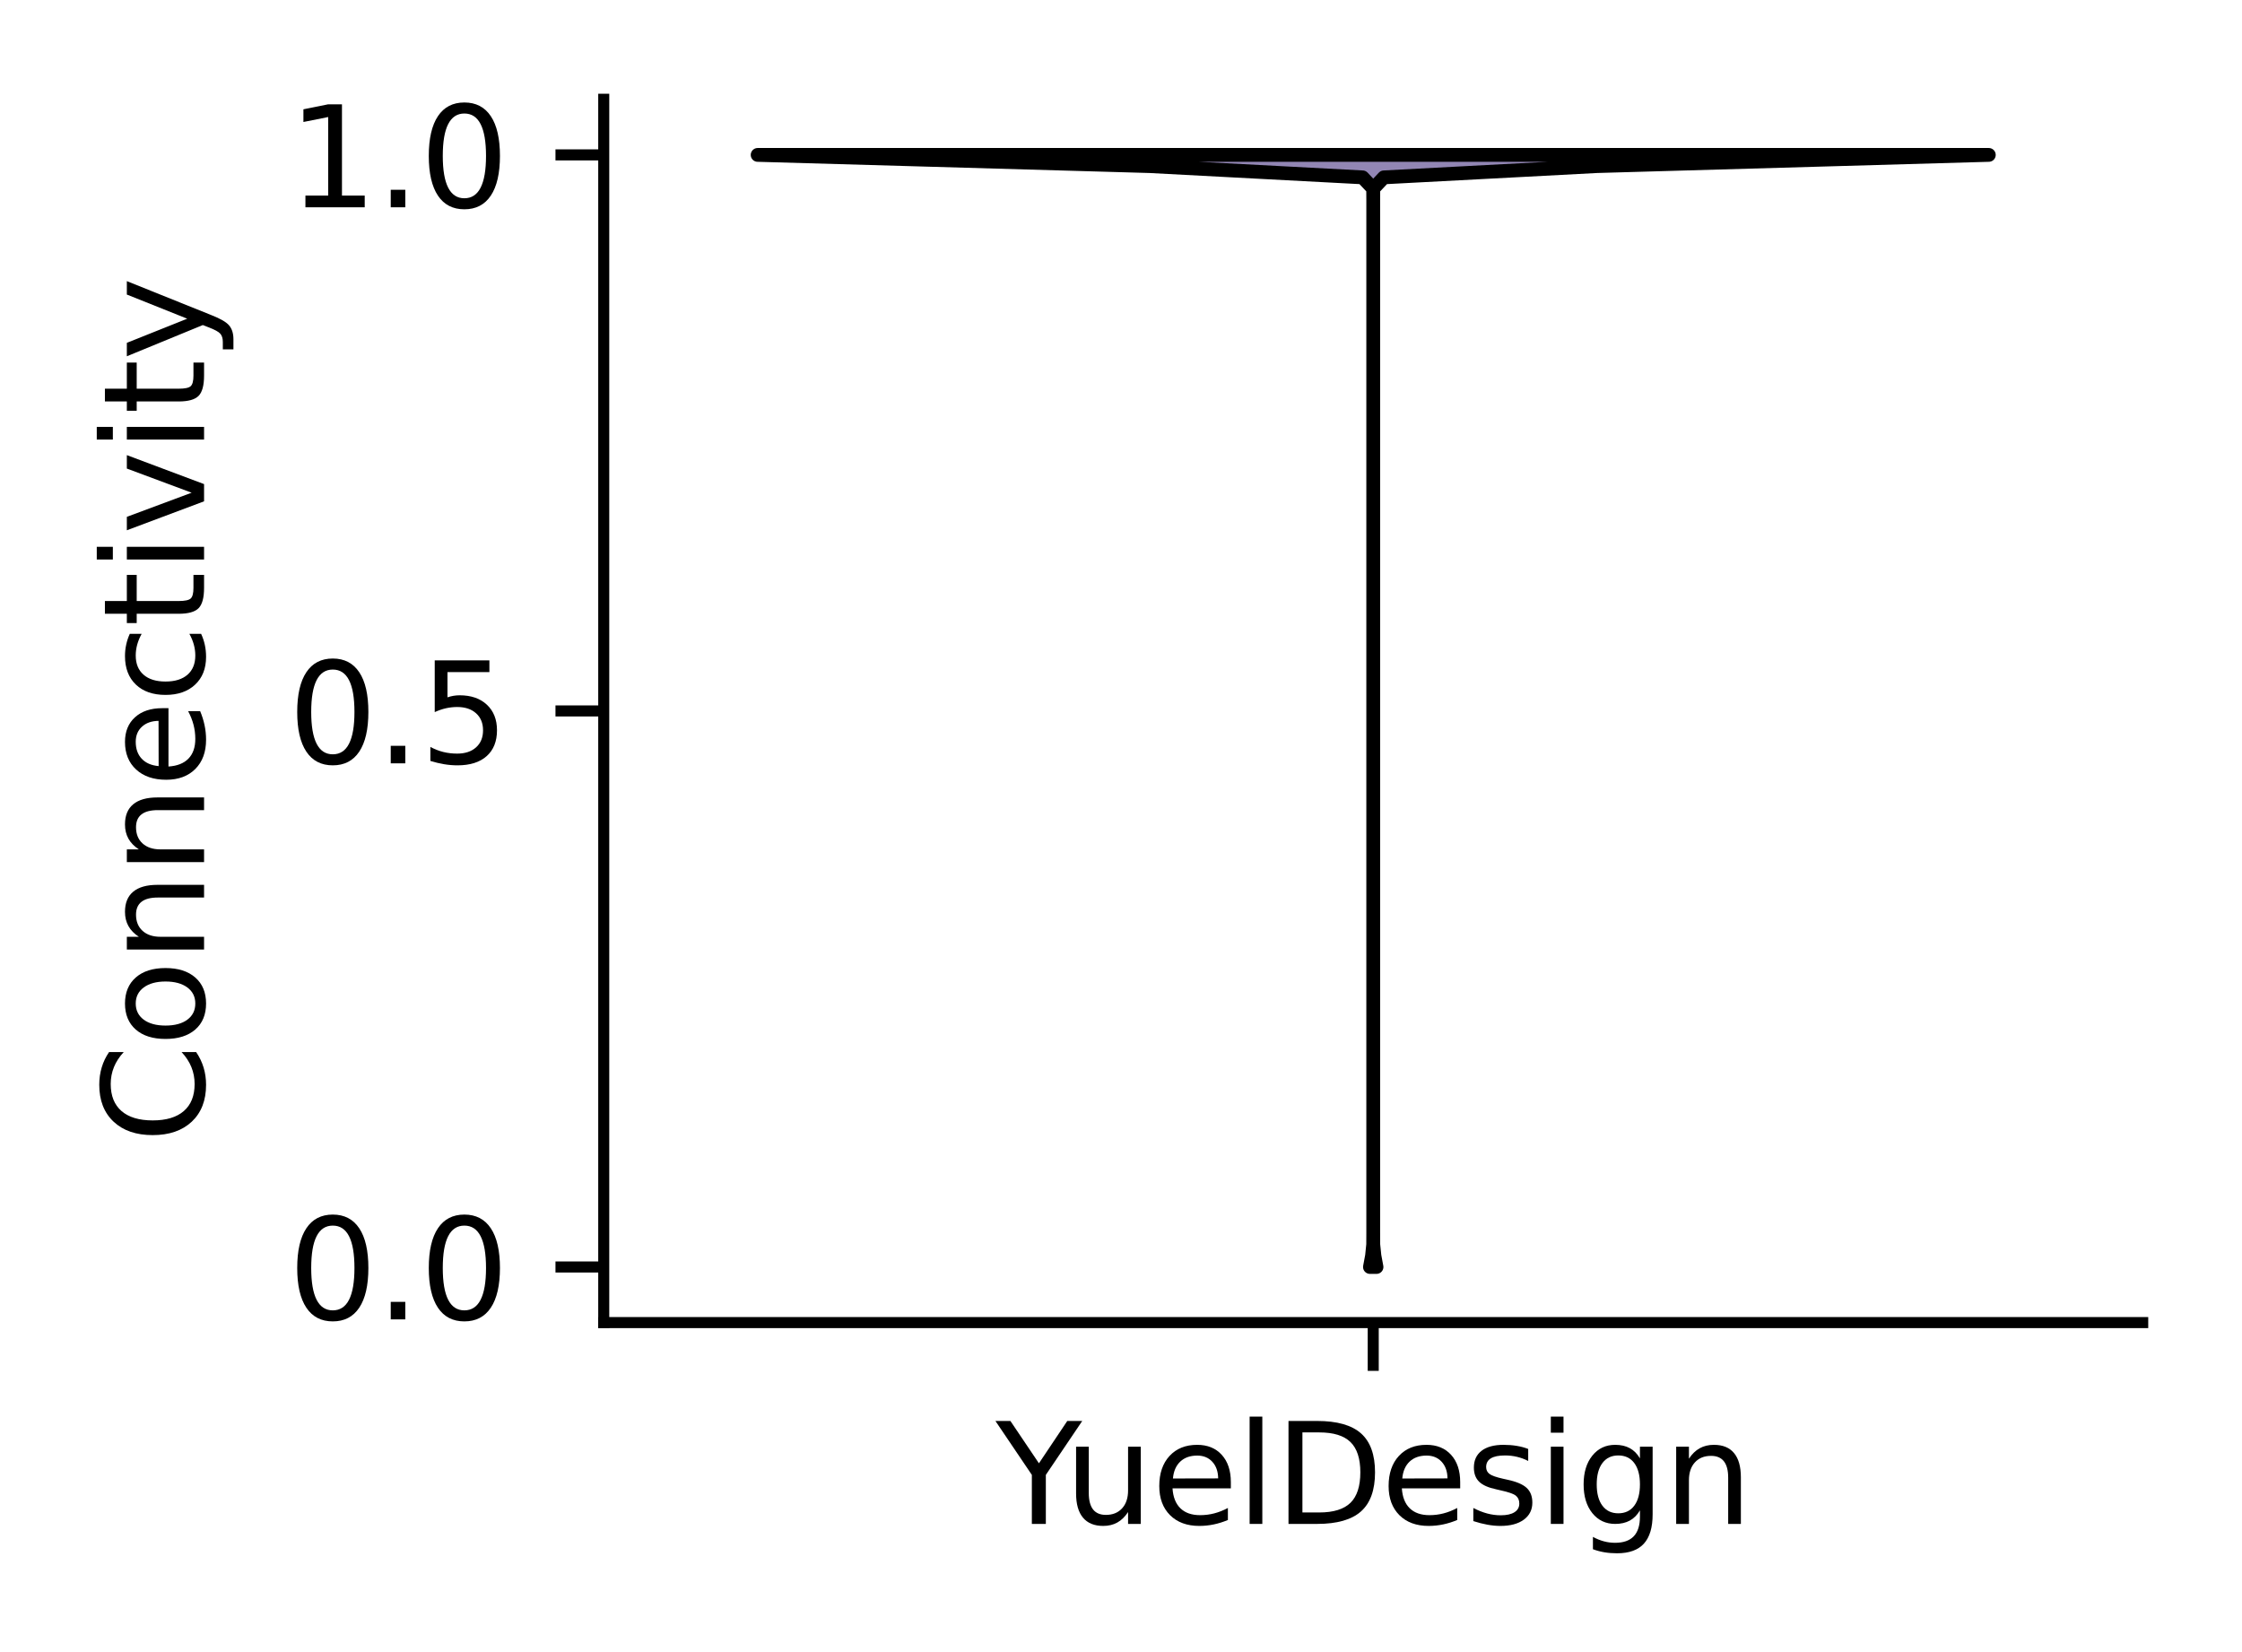 <?xml version="1.0" encoding="utf-8" standalone="no"?>
<!DOCTYPE svg PUBLIC "-//W3C//DTD SVG 1.1//EN"
  "http://www.w3.org/Graphics/SVG/1.1/DTD/svg11.dtd">
<svg xmlns:xlink="http://www.w3.org/1999/xlink" width="162.581pt" height="119.782pt" viewBox="0 0 162.581 119.782" xmlns="http://www.w3.org/2000/svg" version="1.1">
 <defs>
  <style type="text/css">*{stroke-linejoin: round; stroke-linecap: butt}</style>
 </defs>
 <g id="figure_1">
  <g id="patch_1">
   <path d="M 0 119.782 
L 162.581 119.782 
L 162.581 -0 
L 0 -0 
z
" style="fill: #ffffff"/>
  </g>
  <g id="axes_1">
   <g id="patch_2">
    <path d="M 43.781 95.904 
L 155.381 95.904 
L 155.381 7.2 
L 43.781 7.2 
z
" style="fill: #ffffff"/>
   </g>
   <g id="PolyCollection_1">
    <defs>
     <path id="m1f0c682ac9" d="M 99.819 -27.91 
L 99.343 -27.91 
L 99.495 -28.725 
L 99.577 -29.539 
L 99.581 -30.354 
L 99.581 -31.168 
L 99.581 -31.983 
L 99.581 -32.797 
L 99.581 -33.612 
L 99.581 -34.426 
L 99.581 -35.241 
L 99.581 -36.056 
L 99.581 -36.87 
L 99.581 -37.685 
L 99.581 -38.499 
L 99.581 -39.314 
L 99.581 -40.128 
L 99.581 -40.943 
L 99.581 -41.757 
L 99.581 -42.572 
L 99.581 -43.386 
L 99.581 -44.201 
L 99.581 -45.016 
L 99.581 -45.83 
L 99.581 -46.645 
L 99.581 -47.459 
L 99.581 -48.274 
L 99.581 -49.088 
L 99.581 -49.903 
L 99.581 -50.717 
L 99.581 -51.532 
L 99.581 -52.346 
L 99.581 -53.161 
L 99.581 -53.976 
L 99.581 -54.79 
L 99.581 -55.605 
L 99.581 -56.419 
L 99.581 -57.234 
L 99.581 -58.048 
L 99.581 -58.863 
L 99.581 -59.677 
L 99.581 -60.492 
L 99.581 -61.306 
L 99.581 -62.121 
L 99.581 -62.936 
L 99.581 -63.75 
L 99.581 -64.565 
L 99.581 -65.379 
L 99.581 -66.194 
L 99.581 -67.008 
L 99.581 -67.823 
L 99.581 -68.637 
L 99.581 -69.452 
L 99.581 -70.266 
L 99.581 -71.081 
L 99.581 -71.896 
L 99.581 -72.71 
L 99.581 -73.525 
L 99.581 -74.339 
L 99.581 -75.154 
L 99.581 -75.968 
L 99.581 -76.783 
L 99.581 -77.597 
L 99.581 -78.412 
L 99.581 -79.226 
L 99.581 -80.041 
L 99.581 -80.856 
L 99.581 -81.67 
L 99.581 -82.485 
L 99.581 -83.299 
L 99.581 -84.114 
L 99.581 -84.928 
L 99.581 -85.743 
L 99.581 -86.557 
L 99.581 -87.372 
L 99.581 -88.186 
L 99.581 -89.001 
L 99.581 -89.816 
L 99.581 -90.63 
L 99.581 -91.445 
L 99.581 -92.259 
L 99.581 -93.074 
L 99.581 -93.888 
L 99.581 -94.703 
L 99.581 -95.517 
L 99.581 -96.332 
L 99.581 -97.146 
L 99.581 -97.961 
L 99.581 -98.776 
L 99.581 -99.59 
L 99.581 -100.405 
L 99.581 -101.219 
L 99.581 -102.034 
L 99.581 -102.848 
L 99.581 -103.663 
L 99.581 -104.477 
L 99.581 -105.292 
L 99.576 -106.106 
L 98.809 -106.921 
L 83.391 -107.736 
L 54.941 -108.55 
L 144.221 -108.55 
L 144.221 -108.55 
L 115.771 -107.736 
L 100.354 -106.921 
L 99.586 -106.106 
L 99.581 -105.292 
L 99.581 -104.477 
L 99.581 -103.663 
L 99.581 -102.848 
L 99.581 -102.034 
L 99.581 -101.219 
L 99.581 -100.405 
L 99.581 -99.59 
L 99.581 -98.776 
L 99.581 -97.961 
L 99.581 -97.146 
L 99.581 -96.332 
L 99.581 -95.517 
L 99.581 -94.703 
L 99.581 -93.888 
L 99.581 -93.074 
L 99.581 -92.259 
L 99.581 -91.445 
L 99.581 -90.63 
L 99.581 -89.816 
L 99.581 -89.001 
L 99.581 -88.186 
L 99.581 -87.372 
L 99.581 -86.557 
L 99.581 -85.743 
L 99.581 -84.928 
L 99.581 -84.114 
L 99.581 -83.299 
L 99.581 -82.485 
L 99.581 -81.67 
L 99.581 -80.856 
L 99.581 -80.041 
L 99.581 -79.226 
L 99.581 -78.412 
L 99.581 -77.597 
L 99.581 -76.783 
L 99.581 -75.968 
L 99.581 -75.154 
L 99.581 -74.339 
L 99.581 -73.525 
L 99.581 -72.71 
L 99.581 -71.896 
L 99.581 -71.081 
L 99.581 -70.266 
L 99.581 -69.452 
L 99.581 -68.637 
L 99.581 -67.823 
L 99.581 -67.008 
L 99.581 -66.194 
L 99.581 -65.379 
L 99.581 -64.565 
L 99.581 -63.75 
L 99.581 -62.936 
L 99.581 -62.121 
L 99.581 -61.306 
L 99.581 -60.492 
L 99.581 -59.677 
L 99.581 -58.863 
L 99.581 -58.048 
L 99.581 -57.234 
L 99.581 -56.419 
L 99.581 -55.605 
L 99.581 -54.79 
L 99.581 -53.976 
L 99.581 -53.161 
L 99.581 -52.346 
L 99.581 -51.532 
L 99.581 -50.717 
L 99.581 -49.903 
L 99.581 -49.088 
L 99.581 -48.274 
L 99.581 -47.459 
L 99.581 -46.645 
L 99.581 -45.83 
L 99.581 -45.016 
L 99.581 -44.201 
L 99.581 -43.386 
L 99.581 -42.572 
L 99.581 -41.757 
L 99.581 -40.943 
L 99.581 -40.128 
L 99.581 -39.314 
L 99.581 -38.499 
L 99.581 -37.685 
L 99.581 -36.87 
L 99.581 -36.056 
L 99.581 -35.241 
L 99.581 -34.426 
L 99.581 -33.612 
L 99.581 -32.797 
L 99.581 -31.983 
L 99.581 -31.168 
L 99.581 -30.354 
L 99.585 -29.539 
L 99.668 -28.725 
L 99.819 -27.91 
z
" style="stroke: #000000"/>
    </defs>
    <g clip-path="url(#pa149c2eeb3)">
     <use xlink:href="#m1f0c682ac9" x="0" y="119.782" style="fill: #9286b4; stroke: #000000"/>
    </g>
   </g>
   <g id="matplotlib.axis_1">
    <g id="xtick_1">
     <g id="line2d_1">
      <defs>
       <path id="m70125b8a51" d="M 0 0 
L 0 3.5 
" style="stroke: #000000; stroke-width: 0.8"/>
      </defs>
      <g>
       <use xlink:href="#m70125b8a51" x="99.581" y="95.904" style="stroke: #000000; stroke-width: 0.8"/>
      </g>
     </g>
     <g id="text_1">
      <!-- YuelDesign -->
      <g transform="translate(72.205 110.502) scale(0.1 -0.1)">
       <defs>
        <path id="DejaVuSans-59" d="M -13 4666 
L 666 4666 
L 1959 2747 
L 3244 4666 
L 3922 4666 
L 2272 2222 
L 2272 0 
L 1638 0 
L 1638 2222 
L -13 4666 
z
" transform="scale(0.016)"/>
        <path id="DejaVuSans-75" d="M 544 1381 
L 544 3500 
L 1119 3500 
L 1119 1403 
Q 1119 906 1312 657 
Q 1506 409 1894 409 
Q 2359 409 2629 706 
Q 2900 1003 2900 1516 
L 2900 3500 
L 3475 3500 
L 3475 0 
L 2900 0 
L 2900 538 
Q 2691 219 2414 64 
Q 2138 -91 1772 -91 
Q 1169 -91 856 284 
Q 544 659 544 1381 
z
M 1991 3584 
L 1991 3584 
z
" transform="scale(0.016)"/>
        <path id="DejaVuSans-65" d="M 3597 1894 
L 3597 1613 
L 953 1613 
Q 991 1019 1311 708 
Q 1631 397 2203 397 
Q 2534 397 2845 478 
Q 3156 559 3463 722 
L 3463 178 
Q 3153 47 2828 -22 
Q 2503 -91 2169 -91 
Q 1331 -91 842 396 
Q 353 884 353 1716 
Q 353 2575 817 3079 
Q 1281 3584 2069 3584 
Q 2775 3584 3186 3129 
Q 3597 2675 3597 1894 
z
M 3022 2063 
Q 3016 2534 2758 2815 
Q 2500 3097 2075 3097 
Q 1594 3097 1305 2825 
Q 1016 2553 972 2059 
L 3022 2063 
z
" transform="scale(0.016)"/>
        <path id="DejaVuSans-6c" d="M 603 4863 
L 1178 4863 
L 1178 0 
L 603 0 
L 603 4863 
z
" transform="scale(0.016)"/>
        <path id="DejaVuSans-44" d="M 1259 4147 
L 1259 519 
L 2022 519 
Q 2988 519 3436 956 
Q 3884 1394 3884 2338 
Q 3884 3275 3436 3711 
Q 2988 4147 2022 4147 
L 1259 4147 
z
M 628 4666 
L 1925 4666 
Q 3281 4666 3915 4102 
Q 4550 3538 4550 2338 
Q 4550 1131 3912 565 
Q 3275 0 1925 0 
L 628 0 
L 628 4666 
z
" transform="scale(0.016)"/>
        <path id="DejaVuSans-73" d="M 2834 3397 
L 2834 2853 
Q 2591 2978 2328 3040 
Q 2066 3103 1784 3103 
Q 1356 3103 1142 2972 
Q 928 2841 928 2578 
Q 928 2378 1081 2264 
Q 1234 2150 1697 2047 
L 1894 2003 
Q 2506 1872 2764 1633 
Q 3022 1394 3022 966 
Q 3022 478 2636 193 
Q 2250 -91 1575 -91 
Q 1294 -91 989 -36 
Q 684 19 347 128 
L 347 722 
Q 666 556 975 473 
Q 1284 391 1588 391 
Q 1994 391 2212 530 
Q 2431 669 2431 922 
Q 2431 1156 2273 1281 
Q 2116 1406 1581 1522 
L 1381 1569 
Q 847 1681 609 1914 
Q 372 2147 372 2553 
Q 372 3047 722 3315 
Q 1072 3584 1716 3584 
Q 2034 3584 2315 3537 
Q 2597 3491 2834 3397 
z
" transform="scale(0.016)"/>
        <path id="DejaVuSans-69" d="M 603 3500 
L 1178 3500 
L 1178 0 
L 603 0 
L 603 3500 
z
M 603 4863 
L 1178 4863 
L 1178 4134 
L 603 4134 
L 603 4863 
z
" transform="scale(0.016)"/>
        <path id="DejaVuSans-67" d="M 2906 1791 
Q 2906 2416 2648 2759 
Q 2391 3103 1925 3103 
Q 1463 3103 1205 2759 
Q 947 2416 947 1791 
Q 947 1169 1205 825 
Q 1463 481 1925 481 
Q 2391 481 2648 825 
Q 2906 1169 2906 1791 
z
M 3481 434 
Q 3481 -459 3084 -895 
Q 2688 -1331 1869 -1331 
Q 1566 -1331 1297 -1286 
Q 1028 -1241 775 -1147 
L 775 -588 
Q 1028 -725 1275 -790 
Q 1522 -856 1778 -856 
Q 2344 -856 2625 -561 
Q 2906 -266 2906 331 
L 2906 616 
Q 2728 306 2450 153 
Q 2172 0 1784 0 
Q 1141 0 747 490 
Q 353 981 353 1791 
Q 353 2603 747 3093 
Q 1141 3584 1784 3584 
Q 2172 3584 2450 3431 
Q 2728 3278 2906 2969 
L 2906 3500 
L 3481 3500 
L 3481 434 
z
" transform="scale(0.016)"/>
        <path id="DejaVuSans-6e" d="M 3513 2113 
L 3513 0 
L 2938 0 
L 2938 2094 
Q 2938 2591 2744 2837 
Q 2550 3084 2163 3084 
Q 1697 3084 1428 2787 
Q 1159 2491 1159 1978 
L 1159 0 
L 581 0 
L 581 3500 
L 1159 3500 
L 1159 2956 
Q 1366 3272 1645 3428 
Q 1925 3584 2291 3584 
Q 2894 3584 3203 3211 
Q 3513 2838 3513 2113 
z
" transform="scale(0.016)"/>
       </defs>
       <use xlink:href="#DejaVuSans-59"/>
       <use xlink:href="#DejaVuSans-75" x="49.584"/>
       <use xlink:href="#DejaVuSans-65" x="112.963"/>
       <use xlink:href="#DejaVuSans-6c" x="174.486"/>
       <use xlink:href="#DejaVuSans-44" x="202.27"/>
       <use xlink:href="#DejaVuSans-65" x="279.271"/>
       <use xlink:href="#DejaVuSans-73" x="340.795"/>
       <use xlink:href="#DejaVuSans-69" x="392.895"/>
       <use xlink:href="#DejaVuSans-67" x="420.678"/>
       <use xlink:href="#DejaVuSans-6e" x="484.154"/>
      </g>
     </g>
    </g>
   </g>
   <g id="matplotlib.axis_2">
    <g id="ytick_1">
     <g id="line2d_2">
      <defs>
       <path id="m117140fa54" d="M 0 0 
L -3.5 0 
" style="stroke: #000000; stroke-width: 0.8"/>
      </defs>
      <g>
       <use xlink:href="#m117140fa54" x="43.781" y="91.872" style="stroke: #000000; stroke-width: 0.8"/>
      </g>
     </g>
     <g id="text_2">
      <!-- 0.0 -->
      <g transform="translate(20.878 95.671) scale(0.1 -0.1)">
       <defs>
        <path id="DejaVuSans-30" d="M 2034 4250 
Q 1547 4250 1301 3770 
Q 1056 3291 1056 2328 
Q 1056 1369 1301 889 
Q 1547 409 2034 409 
Q 2525 409 2770 889 
Q 3016 1369 3016 2328 
Q 3016 3291 2770 3770 
Q 2525 4250 2034 4250 
z
M 2034 4750 
Q 2819 4750 3233 4129 
Q 3647 3509 3647 2328 
Q 3647 1150 3233 529 
Q 2819 -91 2034 -91 
Q 1250 -91 836 529 
Q 422 1150 422 2328 
Q 422 3509 836 4129 
Q 1250 4750 2034 4750 
z
" transform="scale(0.016)"/>
        <path id="DejaVuSans-2e" d="M 684 794 
L 1344 794 
L 1344 0 
L 684 0 
L 684 794 
z
" transform="scale(0.016)"/>
       </defs>
       <use xlink:href="#DejaVuSans-30"/>
       <use xlink:href="#DejaVuSans-2e" x="63.623"/>
       <use xlink:href="#DejaVuSans-30" x="95.41"/>
      </g>
     </g>
    </g>
    <g id="ytick_2">
     <g id="line2d_3">
      <g>
       <use xlink:href="#m117140fa54" x="43.781" y="51.552" style="stroke: #000000; stroke-width: 0.8"/>
      </g>
     </g>
     <g id="text_3">
      <!-- 0.5 -->
      <g transform="translate(20.878 55.351) scale(0.1 -0.1)">
       <defs>
        <path id="DejaVuSans-35" d="M 691 4666 
L 3169 4666 
L 3169 4134 
L 1269 4134 
L 1269 2991 
Q 1406 3038 1543 3061 
Q 1681 3084 1819 3084 
Q 2600 3084 3056 2656 
Q 3513 2228 3513 1497 
Q 3513 744 3044 326 
Q 2575 -91 1722 -91 
Q 1428 -91 1123 -41 
Q 819 9 494 109 
L 494 744 
Q 775 591 1075 516 
Q 1375 441 1709 441 
Q 2250 441 2565 725 
Q 2881 1009 2881 1497 
Q 2881 1984 2565 2268 
Q 2250 2553 1709 2553 
Q 1456 2553 1204 2497 
Q 953 2441 691 2322 
L 691 4666 
z
" transform="scale(0.016)"/>
       </defs>
       <use xlink:href="#DejaVuSans-30"/>
       <use xlink:href="#DejaVuSans-2e" x="63.623"/>
       <use xlink:href="#DejaVuSans-35" x="95.41"/>
      </g>
     </g>
    </g>
    <g id="ytick_3">
     <g id="line2d_4">
      <g>
       <use xlink:href="#m117140fa54" x="43.781" y="11.232" style="stroke: #000000; stroke-width: 0.8"/>
      </g>
     </g>
     <g id="text_4">
      <!-- 1.0 -->
      <g transform="translate(20.878 15.031) scale(0.1 -0.1)">
       <defs>
        <path id="DejaVuSans-31" d="M 794 531 
L 1825 531 
L 1825 4091 
L 703 3866 
L 703 4441 
L 1819 4666 
L 2450 4666 
L 2450 531 
L 3481 531 
L 3481 0 
L 794 0 
L 794 531 
z
" transform="scale(0.016)"/>
       </defs>
       <use xlink:href="#DejaVuSans-31"/>
       <use xlink:href="#DejaVuSans-2e" x="63.623"/>
       <use xlink:href="#DejaVuSans-30" x="95.41"/>
      </g>
     </g>
    </g>
    <g id="text_5">
     <!-- Connectivity -->
     <g transform="translate(14.798 82.883) rotate(-90) scale(0.1 -0.1)">
      <defs>
       <path id="DejaVuSans-43" d="M 4122 4306 
L 4122 3641 
Q 3803 3938 3442 4084 
Q 3081 4231 2675 4231 
Q 1875 4231 1450 3742 
Q 1025 3253 1025 2328 
Q 1025 1406 1450 917 
Q 1875 428 2675 428 
Q 3081 428 3442 575 
Q 3803 722 4122 1019 
L 4122 359 
Q 3791 134 3420 21 
Q 3050 -91 2638 -91 
Q 1578 -91 968 557 
Q 359 1206 359 2328 
Q 359 3453 968 4101 
Q 1578 4750 2638 4750 
Q 3056 4750 3426 4639 
Q 3797 4528 4122 4306 
z
" transform="scale(0.016)"/>
       <path id="DejaVuSans-6f" d="M 1959 3097 
Q 1497 3097 1228 2736 
Q 959 2375 959 1747 
Q 959 1119 1226 758 
Q 1494 397 1959 397 
Q 2419 397 2687 759 
Q 2956 1122 2956 1747 
Q 2956 2369 2687 2733 
Q 2419 3097 1959 3097 
z
M 1959 3584 
Q 2709 3584 3137 3096 
Q 3566 2609 3566 1747 
Q 3566 888 3137 398 
Q 2709 -91 1959 -91 
Q 1206 -91 779 398 
Q 353 888 353 1747 
Q 353 2609 779 3096 
Q 1206 3584 1959 3584 
z
" transform="scale(0.016)"/>
       <path id="DejaVuSans-63" d="M 3122 3366 
L 3122 2828 
Q 2878 2963 2633 3030 
Q 2388 3097 2138 3097 
Q 1578 3097 1268 2742 
Q 959 2388 959 1747 
Q 959 1106 1268 751 
Q 1578 397 2138 397 
Q 2388 397 2633 464 
Q 2878 531 3122 666 
L 3122 134 
Q 2881 22 2623 -34 
Q 2366 -91 2075 -91 
Q 1284 -91 818 406 
Q 353 903 353 1747 
Q 353 2603 823 3093 
Q 1294 3584 2113 3584 
Q 2378 3584 2631 3529 
Q 2884 3475 3122 3366 
z
" transform="scale(0.016)"/>
       <path id="DejaVuSans-74" d="M 1172 4494 
L 1172 3500 
L 2356 3500 
L 2356 3053 
L 1172 3053 
L 1172 1153 
Q 1172 725 1289 603 
Q 1406 481 1766 481 
L 2356 481 
L 2356 0 
L 1766 0 
Q 1100 0 847 248 
Q 594 497 594 1153 
L 594 3053 
L 172 3053 
L 172 3500 
L 594 3500 
L 594 4494 
L 1172 4494 
z
" transform="scale(0.016)"/>
       <path id="DejaVuSans-76" d="M 191 3500 
L 800 3500 
L 1894 563 
L 2988 3500 
L 3597 3500 
L 2284 0 
L 1503 0 
L 191 3500 
z
" transform="scale(0.016)"/>
       <path id="DejaVuSans-79" d="M 2059 -325 
Q 1816 -950 1584 -1140 
Q 1353 -1331 966 -1331 
L 506 -1331 
L 506 -850 
L 844 -850 
Q 1081 -850 1212 -737 
Q 1344 -625 1503 -206 
L 1606 56 
L 191 3500 
L 800 3500 
L 1894 763 
L 2988 3500 
L 3597 3500 
L 2059 -325 
z
" transform="scale(0.016)"/>
      </defs>
      <use xlink:href="#DejaVuSans-43"/>
      <use xlink:href="#DejaVuSans-6f" x="69.824"/>
      <use xlink:href="#DejaVuSans-6e" x="131.006"/>
      <use xlink:href="#DejaVuSans-6e" x="194.385"/>
      <use xlink:href="#DejaVuSans-65" x="257.764"/>
      <use xlink:href="#DejaVuSans-63" x="319.287"/>
      <use xlink:href="#DejaVuSans-74" x="374.268"/>
      <use xlink:href="#DejaVuSans-69" x="413.477"/>
      <use xlink:href="#DejaVuSans-76" x="441.26"/>
      <use xlink:href="#DejaVuSans-69" x="500.439"/>
      <use xlink:href="#DejaVuSans-74" x="528.223"/>
      <use xlink:href="#DejaVuSans-79" x="567.432"/>
     </g>
    </g>
   </g>
   <g id="patch_3">
    <path d="M 43.781 95.904 
L 43.781 7.2 
" style="fill: none; stroke: #000000; stroke-width: 0.8; stroke-linejoin: miter; stroke-linecap: square"/>
   </g>
   <g id="patch_4">
    <path d="M 43.781 95.904 
L 155.381 95.904 
" style="fill: none; stroke: #000000; stroke-width: 0.8; stroke-linejoin: miter; stroke-linecap: square"/>
   </g>
  </g>
 </g>
 <defs>
  <clipPath id="pa149c2eeb3">
   <rect x="43.781" y="7.2" width="111.6" height="88.704"/>
  </clipPath>
 </defs>
</svg>
